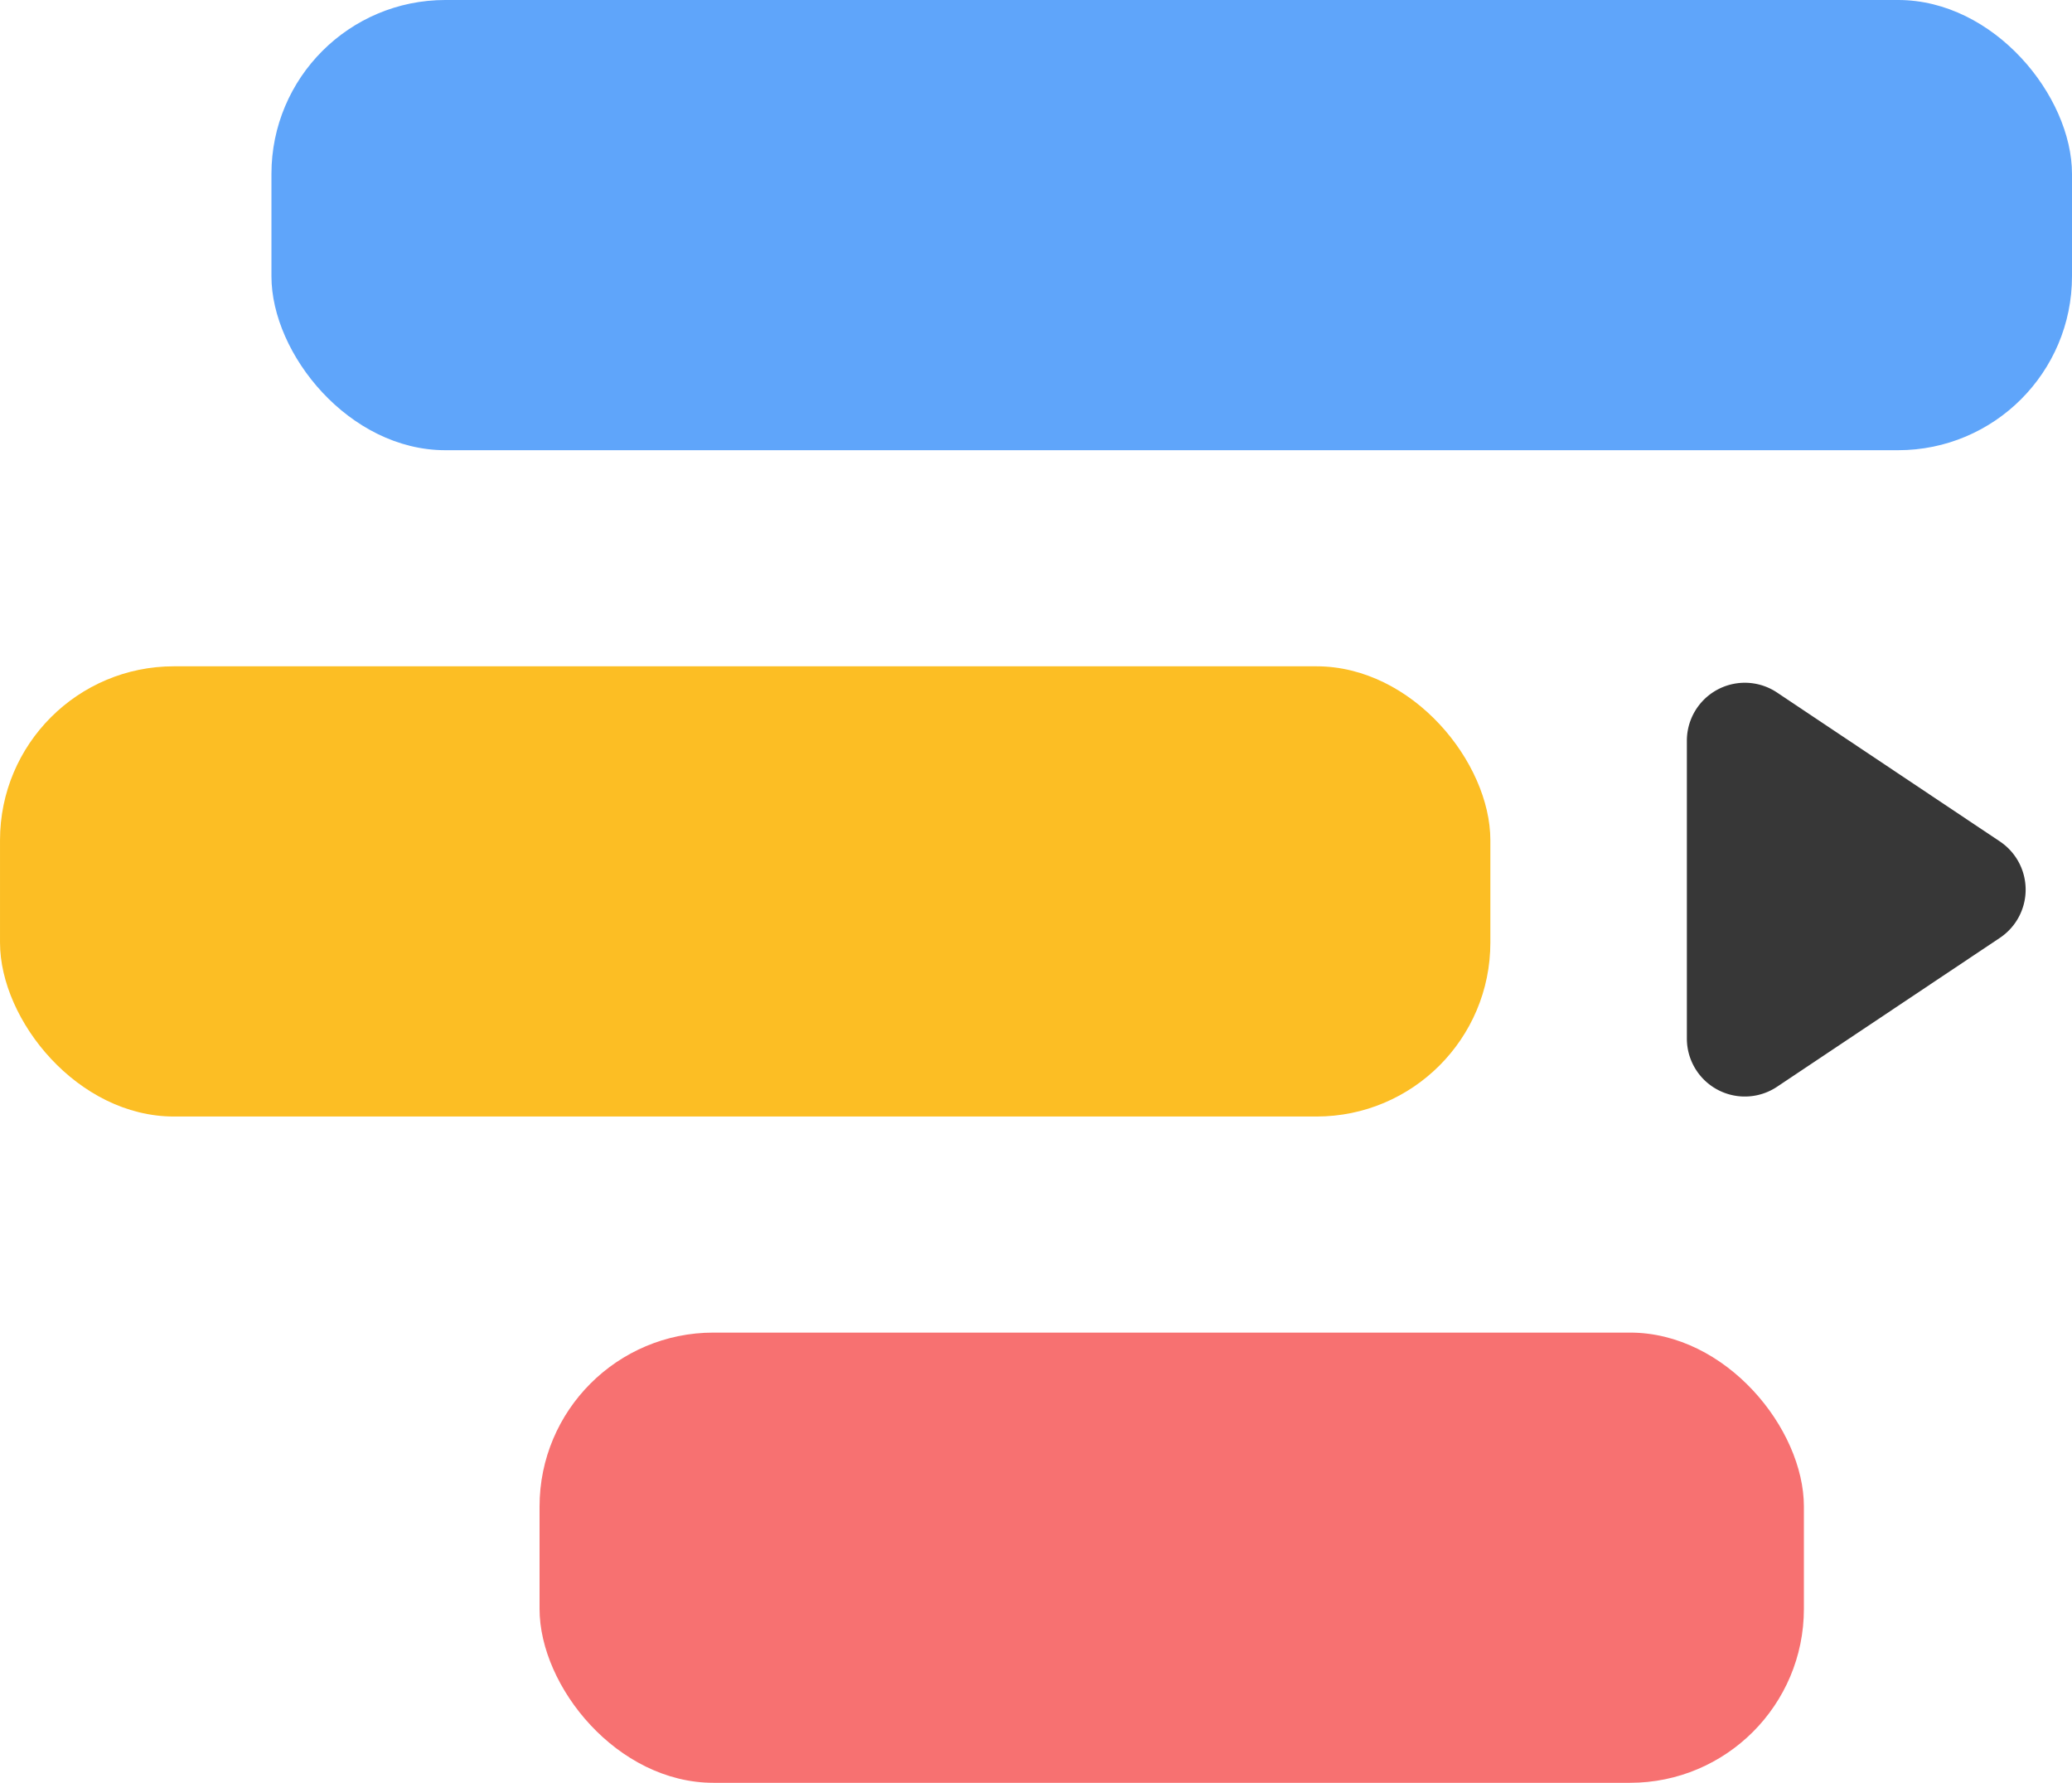 <svg xmlns="http://www.w3.org/2000/svg" width="142.972" height="123" viewBox="0 0 142.972 123">
  <g id="Group_28" data-name="Group 28" transform="translate(-209.69 -949.655)">
    <rect id="Rectangle_14" data-name="Rectangle 14" width="124.242" height="31.061" rx="12" transform="translate(352.662 980.716) rotate(180)" fill="#5fa5fa"/>
    <rect id="Rectangle_9" data-name="Rectangle 9" width="87.242" height="31.061" rx="12" transform="translate(334.162 1072.655) rotate(180)" fill="#f77171"/>
    <rect id="Rectangle_10" data-name="Rectangle 10" width="102.837" height="31.061" rx="12" transform="translate(312.528 1026.686) rotate(180)" fill="#fcbe24"/>
    <path id="Polygon_2" data-name="Polygon 2" d="M14.432,4.977a4,4,0,0,1,6.652,0L31.357,20.353a4,4,0,0,1-3.326,6.222H7.484a4,4,0,0,1-3.326-6.222Z" transform="translate(352.662 993.276) rotate(90)" fill="#212121" opacity="0.897"/>
  </g>
</svg>
